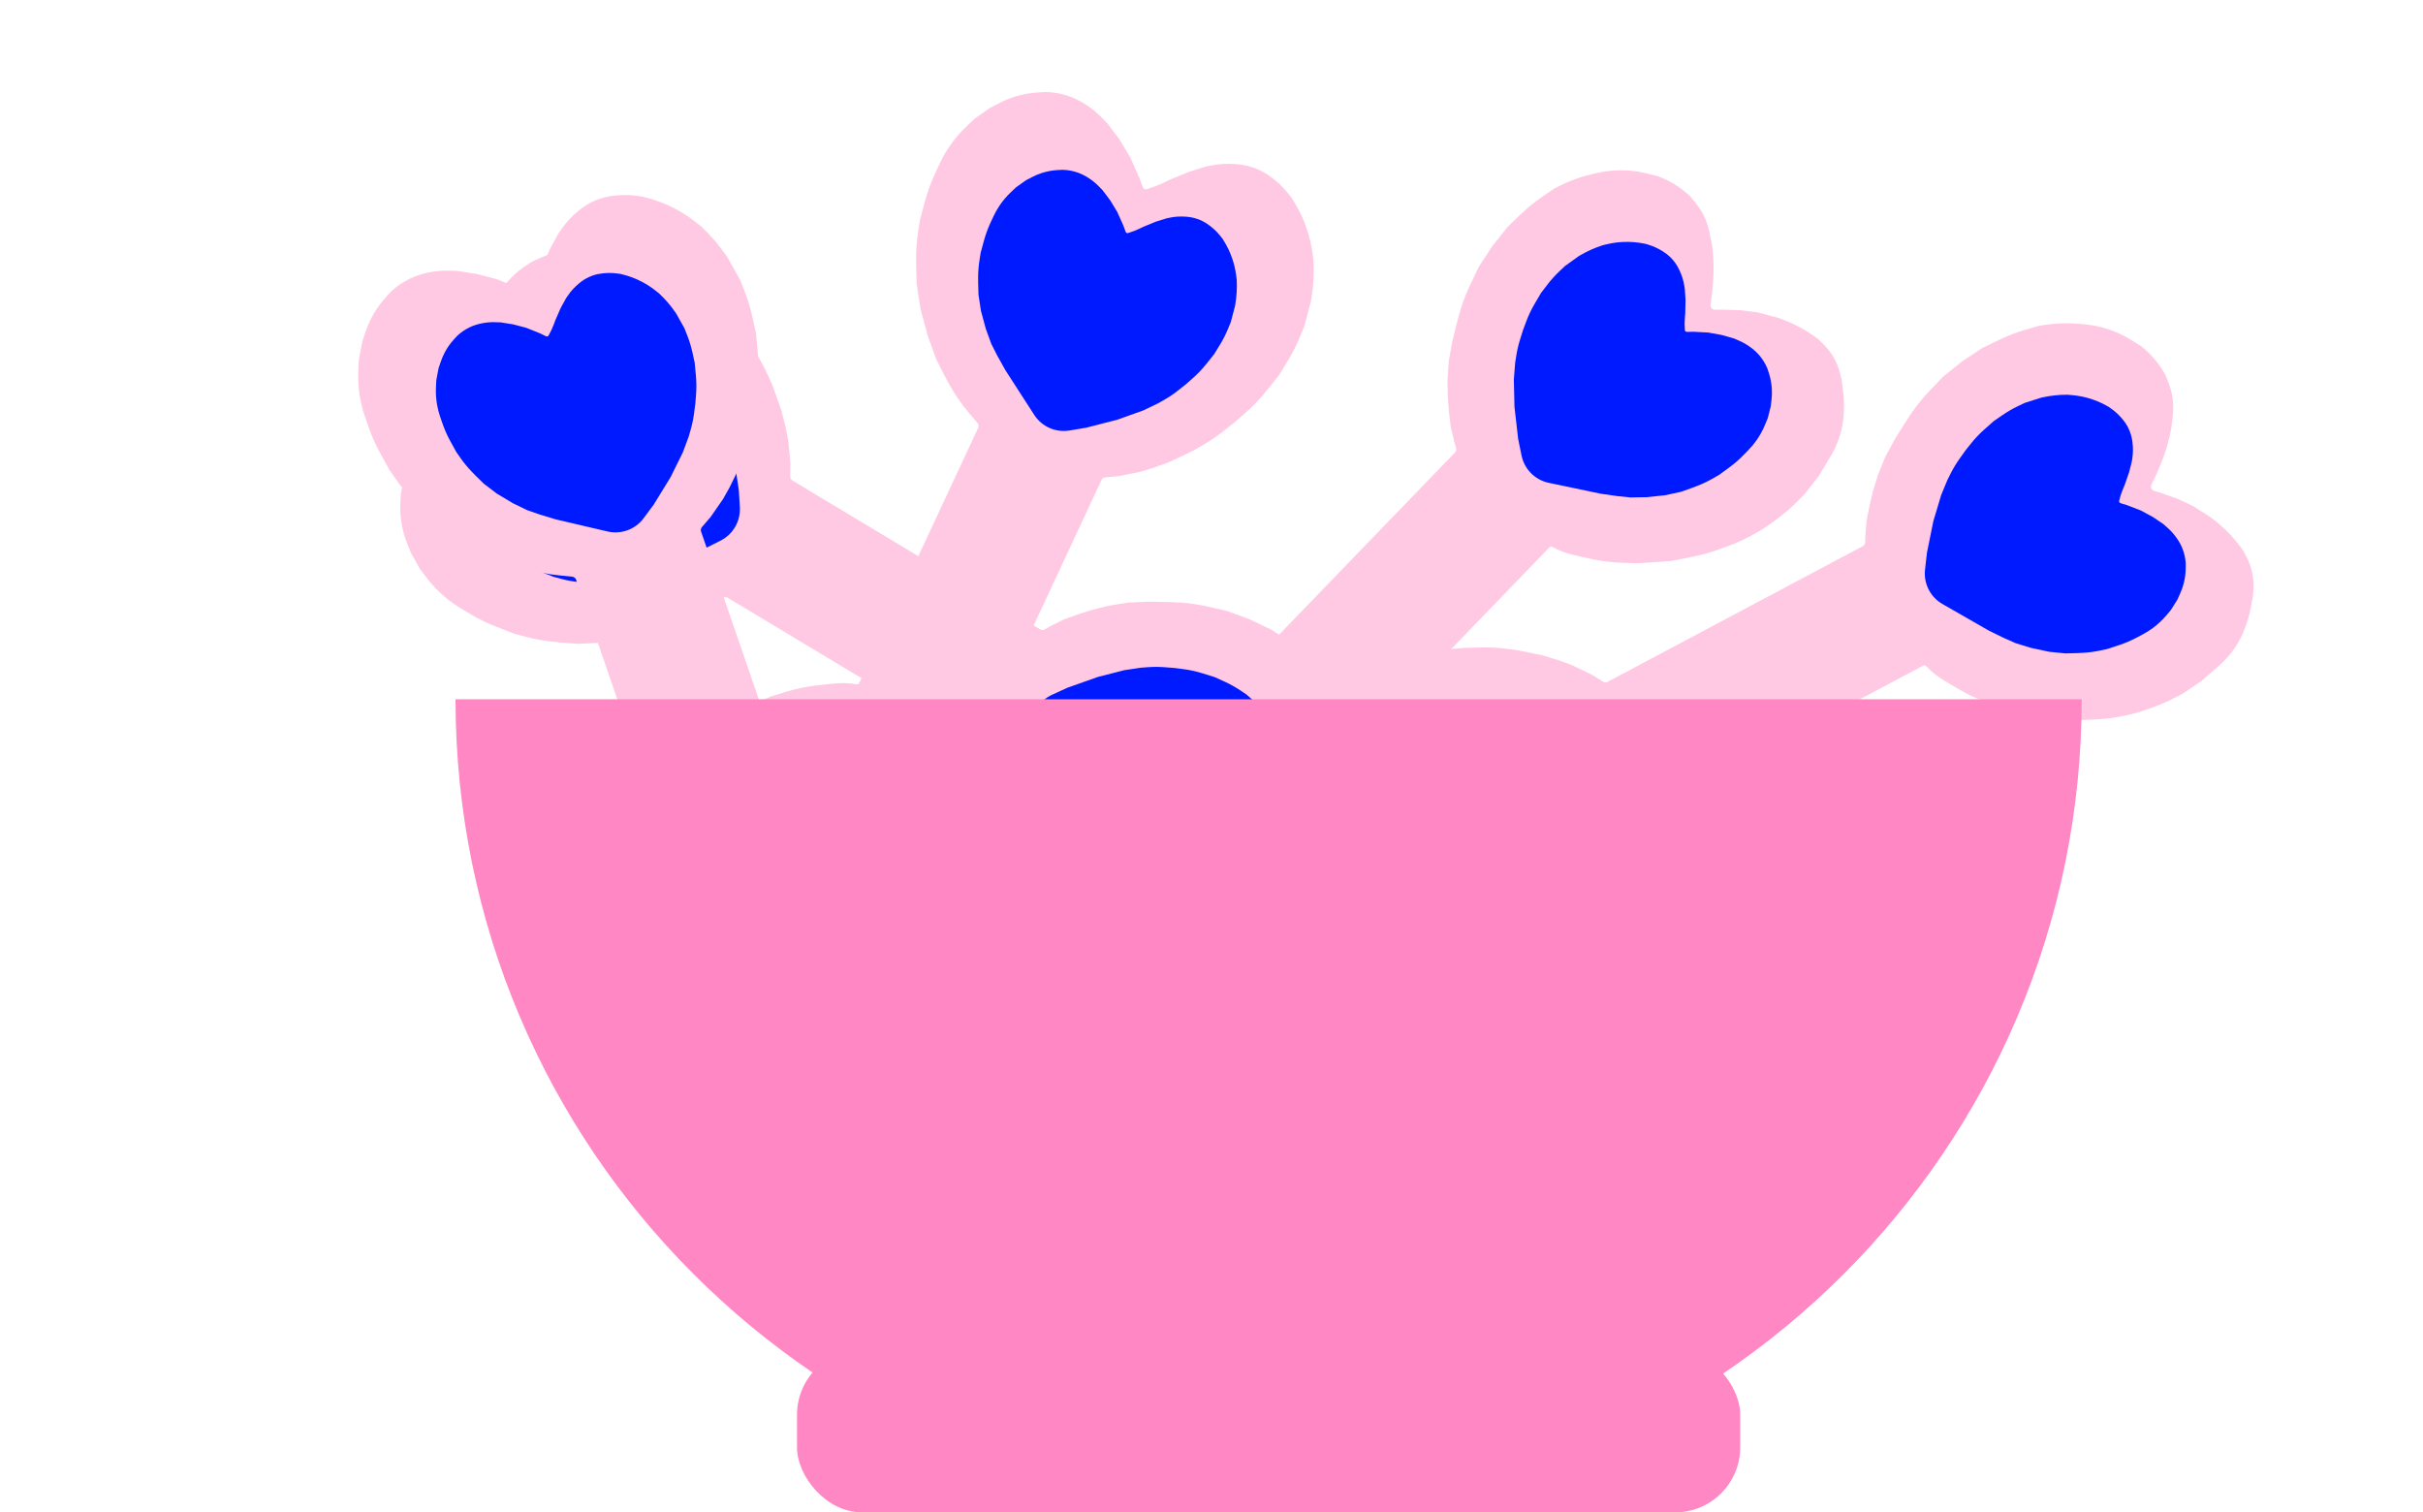 <svg width="149" height="93" viewBox="0 0 149 93" fill="none" xmlns="http://www.w3.org/2000/svg">
<path d="M85.89 54.542C85.981 54.576 86.03 54.676 86.001 54.77L85.818 55.371L85.503 56.744L85.376 58.016L85.375 59.222L85.445 59.76C85.502 60.201 85.615 60.634 85.779 61.047L85.813 61.134C85.941 61.456 86.106 61.763 86.303 62.048C86.564 62.425 86.886 62.765 87.248 63.048L87.622 63.3C88.038 63.579 88.488 63.805 88.961 63.97C89.275 64.08 89.598 64.163 89.926 64.219L90.581 64.329L91.724 64.364L92.374 64.293C92.952 64.231 93.52 64.101 94.068 63.907C94.42 63.783 94.762 63.633 95.091 63.458L95.672 63.149C96.207 62.864 96.716 62.535 97.195 62.163L98.126 61.442L98.621 60.965C99.034 60.567 99.414 60.136 99.757 59.677L100.04 59.3L100.684 58.395L101.412 57.043L102.069 55.408L102.509 53.969L102.732 52.725L102.806 52.186C102.9 51.507 102.927 50.82 102.889 50.136L102.843 49.318C102.836 49.207 102.895 49.103 102.993 49.051L118.276 40.925C118.33 40.896 118.397 40.907 118.439 40.952C118.76 41.292 119.126 41.587 119.526 41.829L119.986 42.105L120.428 42.366C120.991 42.699 121.584 42.979 122.198 43.203L123.068 43.52L125.113 44.04L126.516 44.204C127.065 44.269 127.618 44.291 128.171 44.269L128.802 44.244C129.349 44.223 129.894 44.16 130.431 44.054L130.522 44.037C131.038 43.935 131.547 43.796 132.043 43.62L132.384 43.499C132.875 43.324 133.354 43.113 133.815 42.868L134.25 42.636L135.374 41.878L136.473 40.918C136.836 40.601 137.157 40.239 137.427 39.84C137.665 39.488 137.862 39.111 138.015 38.714L138.066 38.58C138.216 38.192 138.33 37.791 138.407 37.382L138.544 36.657L138.569 36.329C138.6 35.935 138.57 35.539 138.481 35.155C138.405 34.828 138.287 34.512 138.129 34.215L137.934 33.848C137.475 33.186 136.923 32.593 136.296 32.088L135.979 31.834L134.882 31.131L133.919 30.679L132.83 30.294L132.476 30.186C132.309 30.134 132.227 29.947 132.304 29.79L132.581 29.221L132.814 28.681C133.137 27.931 133.374 27.146 133.518 26.342L133.524 26.309L133.612 25.557C133.64 25.316 133.648 25.073 133.634 24.831C133.61 24.4 133.519 23.975 133.365 23.572L133.19 23.112C132.838 22.45 132.36 21.863 131.782 21.386L131.652 21.278L131.058 20.907C130.575 20.606 130.054 20.369 129.51 20.203C129.098 20.077 128.675 19.992 128.246 19.95L127.996 19.925C127.238 19.849 126.473 19.869 125.72 19.985L125.368 20.038L124.567 20.272C123.989 20.44 123.426 20.657 122.884 20.921L121.911 21.395L120.662 22.219L119.48 23.169L118.552 24.145L118.45 24.257C118.045 24.701 117.679 25.179 117.354 25.685L117.139 26.021L116.528 26.989L115.922 28.115L115.474 29.237L115.181 30.196L114.979 31.027L114.782 32.015L114.71 32.938L114.697 33.345C114.694 33.447 114.637 33.539 114.547 33.587L98.862 41.926C98.773 41.974 98.665 41.97 98.579 41.917L97.88 41.484L96.691 40.911L95.89 40.614L94.835 40.291L93.303 39.98L92.638 39.896C92.106 39.829 91.57 39.802 91.034 39.815L90.094 39.839L89.242 39.906C88.629 39.954 88.021 40.055 87.425 40.209L86.27 40.506L85.338 40.872C84.808 41.079 84.296 41.329 83.806 41.619L83.197 41.979L81.952 42.963L81.839 43.07C81.275 43.605 80.772 44.201 80.338 44.846L80.318 44.876L80.112 45.243C79.865 45.684 79.659 46.147 79.498 46.627C79.286 47.254 79.152 47.904 79.097 48.564L79.082 48.748L79.09 49.078C79.1 49.491 79.159 49.901 79.264 50.3L79.304 50.453C79.382 50.748 79.494 51.033 79.637 51.303C79.759 51.533 79.906 51.753 80.072 51.955C80.209 52.123 80.361 52.281 80.523 52.424L80.607 52.498C80.993 52.839 81.424 53.122 81.89 53.34L82.152 53.463L83.144 53.819L84.359 54.138L84.778 54.222C85.157 54.297 85.529 54.404 85.89 54.542Z" fill="#FFC9E4"/>
<path d="M88.372 53.612L88.492 53.221C88.511 53.16 88.479 53.095 88.419 53.072C88.184 52.983 87.942 52.913 87.696 52.864L87.423 52.81L86.633 52.602L85.987 52.371L85.816 52.291C85.513 52.149 85.232 51.964 84.982 51.743L84.927 51.694C84.821 51.601 84.722 51.498 84.633 51.389C84.526 51.258 84.43 51.115 84.35 50.965C84.257 50.789 84.184 50.604 84.134 50.412L84.108 50.312C84.039 50.052 84.001 49.785 83.994 49.517L83.989 49.302L83.999 49.182C84.034 48.753 84.122 48.33 84.26 47.922C84.365 47.61 84.499 47.309 84.66 47.021L84.793 46.783L84.806 46.763C85.089 46.343 85.417 45.956 85.784 45.607L85.857 45.537L86.667 44.898L87.063 44.663C87.382 44.475 87.715 44.312 88.06 44.177L88.667 43.939L89.418 43.745C89.806 43.646 90.201 43.58 90.6 43.548L91.155 43.505L91.767 43.489C92.115 43.48 92.464 43.498 92.81 43.542L93.244 43.597L94.24 43.799L95.843 44.299L97.674 45.059L98.6 45.541C99.364 45.939 99.819 46.754 99.756 47.614L99.519 50.875L99.379 51.891L99.234 52.7L98.948 53.636L98.52 54.7L98.046 55.58L97.627 56.168L97.444 56.414C97.22 56.713 96.973 56.993 96.704 57.252L96.382 57.563L95.776 58.032C95.465 58.274 95.133 58.488 94.785 58.673L94.407 58.874C94.193 58.988 93.97 59.086 93.741 59.167C93.385 59.293 93.015 59.377 92.639 59.418L92.216 59.464L91.472 59.441L91.046 59.37C90.832 59.334 90.622 59.279 90.418 59.208C90.11 59.1 89.817 58.953 89.546 58.771L89.303 58.608C89.068 58.423 88.858 58.203 88.688 57.957C88.56 57.771 88.453 57.572 88.369 57.362L88.347 57.306C88.24 57.037 88.167 56.755 88.13 56.468L88.084 56.118L88.085 55.334L88.168 54.505L88.372 53.612Z" fill="#001AFF"/>
<path d="M130.788 31.059L130.397 30.939C130.336 30.921 130.3 30.858 130.314 30.796C130.372 30.551 130.449 30.312 130.546 30.08L130.654 29.823L130.924 29.052L131.093 28.387L131.122 28.201C131.173 27.87 131.178 27.534 131.134 27.202L131.125 27.13C131.107 26.991 131.077 26.851 131.036 26.716C130.987 26.553 130.922 26.394 130.842 26.244C130.749 26.069 130.636 25.905 130.505 25.755L130.437 25.678C130.26 25.476 130.06 25.295 129.841 25.139L129.666 25.015L129.561 24.956C129.186 24.745 128.786 24.581 128.37 24.467C128.053 24.38 127.728 24.323 127.4 24.295L127.128 24.273L127.104 24.273C126.598 24.272 126.093 24.327 125.599 24.436L125.501 24.458L124.517 24.772L124.101 24.969C123.767 25.128 123.445 25.314 123.141 25.524L122.604 25.894L122.023 26.409C121.724 26.674 121.448 26.965 121.199 27.279L120.852 27.714L120.498 28.212C120.296 28.497 120.115 28.796 119.958 29.107L119.761 29.497L119.372 30.436L118.89 32.044L118.496 33.987L118.378 35.024C118.28 35.881 118.702 36.713 119.449 37.142L122.286 38.769L123.206 39.221L123.958 39.553L124.894 39.84L126.016 40.08L127.01 40.179L127.732 40.161L128.039 40.146C128.411 40.128 128.782 40.08 129.147 40.002L129.585 39.908L130.312 39.669C130.687 39.545 131.05 39.39 131.398 39.205L131.776 39.004C131.99 38.89 132.196 38.761 132.391 38.616C132.695 38.391 132.972 38.132 133.216 37.843L133.49 37.518L133.888 36.888L134.066 36.495C134.156 36.298 134.228 36.093 134.283 35.884C134.366 35.568 134.408 35.243 134.409 34.917L134.409 34.624C134.388 34.326 134.322 34.029 134.214 33.75C134.132 33.54 134.026 33.34 133.899 33.153L133.865 33.104C133.701 32.864 133.509 32.647 133.292 32.455L133.027 32.221L132.376 31.783L131.643 31.389L130.788 31.059Z" fill="#001AFF"/>
<path d="M68.695 56.608C68.793 56.613 68.87 56.693 68.871 56.791L68.882 57.419L69.007 58.822L69.28 60.072L69.651 61.219L69.884 61.709C70.075 62.111 70.316 62.487 70.6 62.83L70.659 62.901C70.88 63.169 71.132 63.41 71.408 63.62C71.773 63.898 72.184 64.121 72.615 64.279L73.049 64.402C73.531 64.54 74.028 64.615 74.53 64.627C74.862 64.634 75.195 64.613 75.524 64.564L76.181 64.467L77.279 64.147L77.876 63.879C78.405 63.641 78.906 63.342 79.367 62.989C79.663 62.762 79.942 62.513 80.201 62.244L80.658 61.772C81.079 61.336 81.462 60.865 81.802 60.364L82.464 59.39L82.788 58.783C83.058 58.277 83.286 57.75 83.471 57.207L83.623 56.761L83.956 55.701L84.23 54.191L84.35 52.433L84.324 50.928L84.151 49.677L84.055 49.141C83.934 48.466 83.749 47.804 83.5 47.165L83.204 46.401C83.163 46.298 83.187 46.181 83.264 46.102L95.288 33.65C95.331 33.606 95.398 33.596 95.452 33.625C95.862 33.85 96.301 34.018 96.757 34.123L97.279 34.244L97.78 34.356C98.418 34.498 99.069 34.582 99.722 34.605L100.648 34.637L102.753 34.5L104.138 34.223C104.68 34.115 105.213 33.964 105.732 33.773L106.324 33.555C106.838 33.365 107.337 33.136 107.816 32.87L107.896 32.826C108.356 32.57 108.797 32.28 109.214 31.959L109.501 31.738C109.914 31.42 110.304 31.072 110.667 30.696L111.009 30.342L111.844 29.273L112.593 28.02C112.84 27.607 113.032 27.163 113.166 26.7C113.284 26.292 113.355 25.872 113.378 25.448L113.385 25.305C113.408 24.889 113.392 24.472 113.339 24.059L113.245 23.328L113.168 23.008C113.076 22.624 112.925 22.257 112.721 21.919C112.548 21.631 112.338 21.367 112.096 21.134L111.797 20.845C111.156 20.357 110.448 19.964 109.695 19.678L109.315 19.533L108.055 19.204L106.999 19.072L105.845 19.042L105.474 19.049C105.3 19.052 105.164 18.898 105.188 18.725L105.276 18.099L105.331 17.514C105.407 16.7 105.389 15.88 105.277 15.071L105.273 15.038L105.124 14.295C105.077 14.057 105.009 13.824 104.921 13.598C104.765 13.196 104.547 12.82 104.276 12.484L103.967 12.1C103.428 11.58 102.792 11.17 102.095 10.893L101.938 10.831L101.258 10.663C100.706 10.525 100.138 10.461 99.569 10.471C99.138 10.479 98.709 10.529 98.288 10.62L98.043 10.674C97.299 10.837 96.578 11.092 95.897 11.434L95.579 11.595L94.889 12.064C94.391 12.403 93.923 12.783 93.489 13.201L92.71 13.953L91.777 15.123L90.946 16.392L90.365 17.606L90.303 17.744C90.055 18.292 89.854 18.86 89.702 19.441L89.601 19.827L89.32 20.936L89.091 22.195L89.011 23.4L89.029 24.403L89.094 25.255L89.212 26.257L89.428 27.156L89.542 27.547C89.571 27.645 89.545 27.75 89.474 27.824L77.134 40.602C77.064 40.675 76.96 40.705 76.862 40.681L76.063 40.485L74.755 40.307L73.902 40.272L72.798 40.291L71.246 40.469L70.587 40.594C70.06 40.695 69.542 40.835 69.036 41.013L68.15 41.326L67.36 41.653C66.792 41.888 66.245 42.173 65.726 42.502L64.72 43.142L63.945 43.778C63.506 44.139 63.096 44.535 62.72 44.962L62.252 45.493L61.372 46.813L61.298 46.95C60.927 47.633 60.632 48.355 60.419 49.103L60.409 49.138L60.327 49.55C60.228 50.046 60.175 50.55 60.17 51.056C60.162 51.718 60.235 52.378 60.387 53.022L60.429 53.202L60.539 53.513C60.677 53.903 60.859 54.275 61.083 54.622L61.168 54.755C61.333 55.012 61.528 55.248 61.747 55.461C61.935 55.642 62.142 55.806 62.362 55.946C62.544 56.063 62.738 56.167 62.937 56.253L63.039 56.297C63.511 56.502 64.009 56.638 64.519 56.702L64.806 56.738L65.861 56.77L67.114 56.698L67.539 56.648C67.922 56.602 68.309 56.589 68.695 56.608Z" fill="#FFC9E4"/>
<path d="M70.767 54.958L70.76 54.549C70.759 54.485 70.709 54.434 70.645 54.43C70.394 54.418 70.142 54.427 69.893 54.456L69.616 54.489L68.801 54.535L68.115 54.515L67.928 54.491C67.596 54.45 67.272 54.361 66.965 54.228L66.898 54.199C66.769 54.143 66.642 54.076 66.524 54C66.381 53.908 66.246 53.801 66.124 53.683C65.981 53.545 65.855 53.391 65.747 53.224L65.691 53.138C65.546 52.912 65.427 52.67 65.338 52.416L65.266 52.214L65.239 52.097C65.14 51.678 65.093 51.248 65.097 50.817C65.101 50.488 65.135 50.16 65.2 49.837L65.253 49.569L65.259 49.547C65.398 49.06 65.59 48.59 65.831 48.145L65.88 48.056L66.452 47.197L66.757 46.852C67.002 46.574 67.268 46.316 67.554 46.081L68.058 45.667L68.713 45.251C69.051 45.037 69.407 44.852 69.776 44.698L70.29 44.486L70.867 44.282C71.196 44.166 71.533 44.075 71.876 44.01L72.305 43.928L73.315 43.812L74.994 43.792L76.97 43.949L78 44.122C78.85 44.264 79.534 44.898 79.74 45.736L80.522 48.911L80.703 49.92L80.815 50.734L80.832 51.713L80.754 52.858L80.576 53.84L80.359 54.53L80.26 54.82C80.14 55.173 79.991 55.516 79.816 55.846L79.605 56.241L79.175 56.874C78.953 57.2 78.704 57.507 78.43 57.79L78.133 58.098C77.964 58.273 77.782 58.435 77.59 58.582C77.29 58.812 76.964 59.007 76.619 59.162L76.231 59.336L75.516 59.544L75.089 59.608C74.875 59.639 74.659 59.653 74.442 59.648C74.116 59.641 73.792 59.592 73.478 59.502L73.196 59.422C72.915 59.319 72.648 59.174 72.41 58.993C72.231 58.856 72.067 58.699 71.923 58.526L71.885 58.479C71.7 58.256 71.543 58.011 71.419 57.75L71.267 57.431L71.026 56.684L70.848 55.871L70.767 54.958Z" fill="#001AFF"/>
<path d="M104.142 20.4L103.733 20.408C103.669 20.409 103.616 20.36 103.61 20.297C103.589 20.046 103.589 19.795 103.61 19.544L103.632 19.267L103.651 18.45L103.606 17.765L103.576 17.579C103.523 17.249 103.423 16.928 103.28 16.626L103.248 16.56C103.188 16.433 103.116 16.309 103.036 16.193C102.939 16.054 102.828 15.922 102.706 15.805C102.563 15.667 102.405 15.546 102.234 15.444L102.146 15.391C101.915 15.254 101.669 15.144 101.412 15.063L101.207 14.999L101.089 14.976C100.667 14.891 100.236 14.859 99.806 14.879C99.477 14.894 99.15 14.939 98.83 15.015L98.564 15.078L98.541 15.085C98.06 15.241 97.597 15.449 97.161 15.705L97.074 15.757L96.235 16.359L95.901 16.675C95.632 16.93 95.383 17.205 95.158 17.499L94.762 18.017L94.369 18.686C94.166 19.031 93.994 19.393 93.854 19.768L93.659 20.29L93.476 20.873C93.371 21.206 93.292 21.546 93.239 21.891L93.172 22.322L93.092 23.336L93.131 25.015L93.356 26.984L93.564 28.007C93.737 28.852 94.394 29.513 95.238 29.69L98.439 30.361L99.453 30.506L100.271 30.59L101.25 30.573L102.391 30.455L103.367 30.242L104.048 30.002L104.335 29.893C104.684 29.76 105.022 29.6 105.345 29.413L105.732 29.189L106.35 28.736C106.668 28.503 106.966 28.243 107.24 27.959L107.537 27.652C107.706 27.477 107.861 27.29 108.002 27.092C108.221 26.785 108.404 26.452 108.547 26.102L108.708 25.708L108.891 24.987L108.94 24.558C108.964 24.342 108.97 24.125 108.957 23.909C108.939 23.584 108.878 23.262 108.778 22.951L108.688 22.672C108.575 22.395 108.421 22.133 108.232 21.902C108.089 21.727 107.926 21.569 107.748 21.431L107.7 21.394C107.471 21.218 107.22 21.07 106.954 20.954L106.631 20.814L105.876 20.599L105.057 20.45L104.142 20.4Z" fill="#001AFF"/>
<path d="M31.236 24.925C31.253 25.022 31.193 25.115 31.098 25.139L30.488 25.291L29.149 25.728L27.993 26.275L26.958 26.895L26.533 27.232C26.185 27.508 25.872 27.827 25.602 28.181L25.546 28.255C25.335 28.531 25.157 28.83 25.014 29.146C24.826 29.564 24.7 30.015 24.644 30.47L24.621 30.921C24.595 31.422 24.634 31.923 24.736 32.414C24.803 32.74 24.898 33.06 25.02 33.37L25.262 33.987L25.821 34.985L26.217 35.506C26.568 35.969 26.972 36.389 27.42 36.759C27.707 36.997 28.013 37.212 28.332 37.405L28.896 37.743C29.415 38.055 29.96 38.322 30.525 38.542L31.623 38.968L32.287 39.147C32.841 39.295 33.406 39.399 33.976 39.457L34.445 39.505L35.553 39.591L37.086 39.519L38.826 39.24L40.286 38.876L41.467 38.426L41.968 38.212C42.598 37.943 43.2 37.613 43.767 37.227L44.445 36.766C44.536 36.704 44.656 36.701 44.751 36.758L59.588 45.673C59.64 45.704 59.665 45.767 59.649 45.827C59.522 46.277 59.457 46.742 59.457 47.21L59.457 47.746L59.461 48.259C59.465 48.913 59.531 49.566 59.655 50.208L59.832 51.117L60.439 53.137L61.02 54.425C61.248 54.928 61.514 55.414 61.817 55.877L62.163 56.404C62.464 56.863 62.799 57.297 63.166 57.703L63.227 57.772C63.58 58.163 63.961 58.527 64.368 58.861L64.647 59.091C65.051 59.422 65.478 59.724 65.925 59.993L66.348 60.246L67.576 60.819L68.966 61.267C69.424 61.415 69.9 61.503 70.381 61.529C70.805 61.552 71.231 61.527 71.649 61.453L71.79 61.429C72.2 61.357 72.603 61.248 72.993 61.104L73.684 60.847L73.979 60.7C74.332 60.524 74.656 60.294 74.94 60.02C75.181 59.786 75.391 59.522 75.564 59.234L75.778 58.877C76.11 58.143 76.334 57.365 76.443 56.567L76.498 56.165L76.535 54.863L76.427 53.804L76.196 52.672L76.106 52.313C76.064 52.144 76.183 51.977 76.357 51.962L76.987 51.906L77.57 51.828C78.379 51.719 79.174 51.517 79.938 51.227L79.969 51.215L80.659 50.903C80.88 50.803 81.092 50.684 81.293 50.548C81.65 50.305 81.967 50.009 82.234 49.669L82.538 49.282C82.924 48.639 83.18 47.927 83.292 47.186L83.318 47.019L83.329 46.319C83.338 45.75 83.273 45.182 83.136 44.63C83.031 44.212 82.886 43.805 82.702 43.416L82.594 43.188C82.269 42.5 81.858 41.855 81.371 41.269L81.144 40.995L80.531 40.428C80.089 40.019 79.613 39.648 79.108 39.32L78.2 38.73L76.85 38.084L75.427 37.56L74.113 37.267L73.965 37.237C73.375 37.119 72.777 37.051 72.176 37.033L71.777 37.022L70.633 36.997L69.356 37.057L68.163 37.251L67.189 37.494L66.374 37.749L65.425 38.089L64.597 38.502L64.242 38.701C64.153 38.751 64.044 38.749 63.957 38.697L48.73 29.547C48.644 29.495 48.591 29.401 48.593 29.3L48.603 28.478L48.482 27.164L48.325 26.324L48.058 25.253L47.535 23.78L47.265 23.166C47.049 22.676 46.796 22.202 46.508 21.75L46.004 20.957L45.508 20.261C45.15 19.76 44.75 19.291 44.312 18.859L43.463 18.023L42.669 17.412C42.218 17.064 41.74 16.754 41.239 16.484L40.617 16.147L39.133 15.586L38.983 15.545C38.233 15.338 37.464 15.213 36.687 15.173L36.651 15.171L36.23 15.184C35.725 15.199 35.222 15.261 34.728 15.37C34.081 15.511 33.455 15.731 32.861 16.024L32.696 16.106L32.417 16.283C32.068 16.504 31.747 16.765 31.459 17.061L31.349 17.175C31.136 17.393 30.948 17.636 30.791 17.898C30.657 18.121 30.544 18.36 30.456 18.606C30.383 18.81 30.326 19.022 30.287 19.235L30.266 19.345C30.173 19.85 30.153 20.367 30.205 20.878L30.235 21.166L30.441 22.2L30.793 23.405L30.937 23.808C31.068 24.171 31.167 24.545 31.236 24.925Z" fill="#FFC9E4"/>
<path d="M33.31 26.573L33.707 26.474C33.769 26.458 33.808 26.398 33.797 26.335C33.752 26.088 33.688 25.844 33.603 25.608L33.509 25.346L33.28 24.561L33.146 23.888L33.126 23.701C33.092 23.369 33.105 23.032 33.166 22.703L33.179 22.632C33.205 22.493 33.242 22.355 33.29 22.223C33.347 22.063 33.42 21.907 33.508 21.762C33.61 21.591 33.732 21.434 33.87 21.291L33.942 21.218C34.13 21.025 34.339 20.855 34.566 20.711L34.747 20.596L34.855 20.543C35.241 20.352 35.649 20.209 36.069 20.117C36.391 20.046 36.718 20.006 37.047 19.996L37.321 19.988L37.344 19.989C37.85 20.015 38.351 20.096 38.838 20.231L38.936 20.258L39.902 20.623L40.307 20.842C40.632 21.018 40.943 21.22 41.237 21.445L41.754 21.843L42.306 22.388C42.591 22.669 42.852 22.974 43.084 23.299L43.407 23.752L43.735 24.269C43.922 24.563 44.087 24.871 44.228 25.19L44.404 25.59L44.744 26.548L45.141 28.18L45.433 30.14L45.496 31.182C45.548 32.043 45.084 32.852 44.315 33.241L41.397 34.717L40.455 35.121L39.686 35.413L38.736 35.65L37.604 35.831L36.606 35.878L35.886 35.822L35.58 35.791C35.209 35.754 34.842 35.686 34.481 35.589L34.049 35.473L33.335 35.196C32.967 35.053 32.612 34.879 32.274 34.676L31.908 34.456C31.7 34.331 31.501 34.19 31.314 34.036C31.022 33.795 30.759 33.521 30.531 33.22L30.274 32.881L29.91 32.232L29.752 31.83C29.673 31.628 29.611 31.42 29.567 31.208C29.501 30.889 29.476 30.562 29.492 30.236L29.507 29.943C29.544 29.647 29.626 29.354 29.748 29.081C29.841 28.876 29.957 28.681 30.094 28.502L30.131 28.454C30.306 28.223 30.51 28.016 30.737 27.836L31.013 27.616L31.687 27.213L32.439 26.857L33.31 26.573Z" fill="#001AFF"/>
<path d="M74.489 51.316L74.39 50.919C74.375 50.857 74.41 50.794 74.471 50.775C74.71 50.698 74.955 50.641 75.204 50.605L75.48 50.564L76.279 50.399L76.937 50.201L77.111 50.13C77.421 50.004 77.711 49.835 77.973 49.627L78.03 49.581C78.141 49.494 78.245 49.396 78.34 49.292C78.454 49.166 78.557 49.028 78.644 48.883C78.747 48.713 78.829 48.531 78.89 48.342L78.921 48.244C79.003 47.988 79.055 47.723 79.076 47.456L79.092 47.241L79.089 47.121C79.076 46.691 79.01 46.263 78.894 45.849C78.806 45.532 78.688 45.224 78.542 44.929L78.421 44.683L78.409 44.663C78.149 44.229 77.842 43.825 77.494 43.457L77.424 43.384L76.648 42.703L76.265 42.448C75.957 42.243 75.632 42.063 75.295 41.91L74.701 41.64L73.961 41.408C73.579 41.288 73.188 41.202 72.791 41.149L72.239 41.077L71.629 41.029C71.282 41.002 70.932 41.002 70.585 41.027L70.149 41.059L69.143 41.209L67.517 41.625L65.648 42.287L64.698 42.721C63.914 43.078 63.418 43.868 63.435 44.73L63.502 47.999L63.588 49.021L63.69 49.836L63.927 50.787L64.299 51.872L64.726 52.775L65.113 53.385L65.284 53.639C65.492 53.95 65.724 54.242 65.979 54.515L66.284 54.842L66.864 55.343C67.163 55.6 67.483 55.832 67.821 56.035L68.188 56.255C68.396 56.38 68.613 56.489 68.837 56.582C69.187 56.727 69.552 56.83 69.925 56.891L70.345 56.959L71.089 56.975L71.518 56.926C71.733 56.901 71.946 56.858 72.154 56.797C72.467 56.706 72.767 56.574 73.047 56.407L73.299 56.256C73.543 56.084 73.764 55.875 73.947 55.638C74.085 55.46 74.202 55.266 74.296 55.061L74.321 55.006C74.442 54.743 74.53 54.466 74.582 54.181L74.646 53.834L74.686 53.05L74.647 52.219L74.489 51.316Z" fill="#001AFF"/>
<path d="M70.504 11.636C70.41 11.663 70.311 11.613 70.277 11.521L70.062 10.93L69.487 9.644L68.823 8.551L68.098 7.587L67.718 7.2C67.407 6.882 67.057 6.604 66.677 6.373L66.597 6.325C66.301 6.144 65.985 5.998 65.656 5.889C65.22 5.745 64.759 5.668 64.3 5.659L63.85 5.684C63.349 5.71 62.854 5.801 62.376 5.954C62.059 6.055 61.751 6.183 61.456 6.336L60.867 6.642L59.933 7.302L59.456 7.75C59.033 8.148 58.657 8.593 58.336 9.077C58.13 9.388 57.947 9.714 57.789 10.053L57.511 10.648C57.255 11.197 57.047 11.768 56.888 12.352L56.579 13.488L56.47 14.168C56.38 14.734 56.336 15.307 56.338 15.88L56.339 16.352L56.37 17.462L56.602 18.979L57.061 20.68L57.575 22.095L58.146 23.222L58.411 23.697C58.745 24.296 59.136 24.861 59.579 25.384L60.108 26.01C60.18 26.094 60.196 26.213 60.149 26.313L52.834 42.001C52.807 42.057 52.748 42.088 52.687 42.078C52.226 41.998 51.756 41.983 51.291 42.032L50.758 42.087L50.248 42.145C49.598 42.218 48.956 42.351 48.33 42.542L47.445 42.813L45.499 43.627L44.279 44.34C43.802 44.62 43.347 44.935 42.919 45.285L42.43 45.684C42.005 46.031 41.609 46.409 41.243 46.817L41.181 46.885C40.829 47.277 40.507 47.694 40.217 48.134L40.018 48.435C39.73 48.871 39.475 49.327 39.255 49.8L39.046 50.247L38.605 51.529L38.305 52.958C38.206 53.429 38.168 53.911 38.192 54.393C38.214 54.817 38.283 55.237 38.4 55.645L38.439 55.783C38.553 56.184 38.704 56.573 38.888 56.946L39.215 57.606L39.393 57.884C39.605 58.217 39.867 58.515 40.17 58.769C40.427 58.984 40.712 59.165 41.016 59.307L41.393 59.483C42.158 59.736 42.955 59.877 43.76 59.903L44.167 59.915L45.465 59.816L46.507 59.597L47.608 59.25L47.956 59.123C48.12 59.064 48.298 59.164 48.332 59.336L48.453 59.957L48.592 60.528C48.785 61.322 49.068 62.091 49.437 62.82L49.452 62.85L49.835 63.504C49.957 63.713 50.097 63.911 50.254 64.096C50.532 64.426 50.861 64.711 51.226 64.94L51.643 65.202C52.323 65.519 53.057 65.7 53.806 65.734L53.975 65.742L54.673 65.68C55.24 65.629 55.797 65.505 56.332 65.311C56.737 65.163 57.126 64.977 57.494 64.753L57.709 64.622C58.36 64.226 58.959 63.75 59.49 63.205L59.739 62.95L60.239 62.281C60.599 61.799 60.918 61.287 61.192 60.75L61.684 59.786L62.185 58.376L62.558 56.905L62.712 55.568L62.726 55.417C62.782 54.819 62.787 54.217 62.741 53.617L62.711 53.219L62.616 52.079L62.423 50.815L62.105 49.649L61.762 48.706L61.423 47.922L60.986 47.013L60.489 46.233L60.254 45.901C60.195 45.818 60.185 45.709 60.228 45.617L67.736 29.517C67.778 29.426 67.866 29.364 67.967 29.355L68.786 29.279L70.08 29.022L70.899 28.777L71.936 28.399L73.346 27.726L73.928 27.393C74.394 27.127 74.838 26.826 75.258 26.492L75.994 25.908L76.635 25.341C77.095 24.934 77.52 24.487 77.903 24.006L78.647 23.074L79.171 22.221C79.469 21.736 79.728 21.228 79.945 20.702L80.214 20.048L80.617 18.513L80.642 18.36C80.77 17.593 80.814 16.814 80.772 16.037L80.77 16.001L80.714 15.585C80.646 15.084 80.531 14.59 80.372 14.11C80.163 13.482 79.879 12.881 79.526 12.322L79.428 12.166L79.222 11.907C78.966 11.583 78.672 11.291 78.348 11.035L78.224 10.938C77.984 10.748 77.723 10.588 77.446 10.459C77.21 10.349 76.96 10.261 76.707 10.2C76.497 10.149 76.28 10.114 76.064 10.097L75.952 10.088C75.44 10.048 74.924 10.082 74.421 10.188L74.138 10.247L73.131 10.56L71.969 11.036L71.584 11.222C71.236 11.389 70.874 11.528 70.504 11.636Z" fill="#FFC9E4"/>
<path d="M69.08 13.871L69.22 14.256C69.242 14.316 69.306 14.348 69.368 14.331C69.609 14.26 69.844 14.17 70.071 14.061L70.322 13.941L71.077 13.631L71.733 13.427L71.917 13.388C72.244 13.319 72.58 13.298 72.913 13.323L72.986 13.329C73.126 13.34 73.267 13.363 73.404 13.396C73.569 13.436 73.732 13.493 73.886 13.565C74.066 13.649 74.235 13.753 74.391 13.876L74.472 13.94C74.683 14.106 74.874 14.296 75.041 14.507L75.175 14.675L75.239 14.777C75.469 15.141 75.654 15.532 75.789 15.941C75.893 16.253 75.968 16.574 76.012 16.9L76.049 17.172L76.05 17.195C76.077 17.7 76.049 18.207 75.965 18.706L75.949 18.806L75.687 19.805L75.511 20.23C75.37 20.573 75.202 20.903 75.008 21.218L74.666 21.774L74.183 22.381C73.933 22.694 73.657 22.984 73.357 23.249L72.941 23.618L72.461 23.998C72.188 24.215 71.899 24.411 71.596 24.584L71.217 24.801L70.3 25.239L68.719 25.805L66.799 26.3L65.77 26.472C64.919 26.614 64.066 26.237 63.599 25.513L61.826 22.765L61.326 21.87L60.955 21.137L60.62 20.216L60.321 19.109L60.17 18.122L60.151 17.399L60.149 17.092C60.148 16.719 60.177 16.347 60.236 15.978L60.306 15.536L60.507 14.797C60.611 14.416 60.746 14.045 60.913 13.688L61.094 13.3C61.197 13.08 61.315 12.868 61.45 12.666C61.658 12.351 61.903 12.061 62.179 11.802L62.489 11.511L63.097 11.081L63.48 10.882C63.672 10.782 63.873 10.699 64.079 10.633C64.39 10.534 64.712 10.475 65.038 10.457L65.331 10.442C65.629 10.447 65.93 10.498 66.213 10.591C66.427 10.662 66.633 10.757 66.826 10.874L66.877 10.906C67.125 11.056 67.352 11.237 67.555 11.444L67.802 11.696L68.274 12.323L68.706 13.034L69.08 13.871Z" fill="#001AFF"/>
<path d="M48.778 57.41L49.162 57.27C49.222 57.248 49.288 57.276 49.314 57.334C49.416 57.564 49.498 57.802 49.56 58.046L49.629 58.316L49.877 59.094L50.142 59.727L50.231 59.893C50.389 60.188 50.588 60.459 50.822 60.698L50.873 60.75C50.971 60.85 51.08 60.944 51.193 61.027C51.33 61.128 51.478 61.216 51.632 61.288C51.812 61.371 52.001 61.434 52.195 61.475L52.296 61.496C52.559 61.55 52.828 61.574 53.096 61.567L53.311 61.561L53.43 61.545C53.857 61.487 54.275 61.377 54.675 61.219C54.981 61.097 55.275 60.948 55.553 60.772L55.785 60.626L55.804 60.612C56.208 60.308 56.578 59.961 56.907 59.576L56.973 59.499L57.569 58.656L57.783 58.248C57.954 57.92 58.099 57.579 58.216 57.228L58.422 56.609L58.576 55.849C58.655 55.456 58.7 55.058 58.711 54.658L58.725 54.101L58.709 53.49C58.699 53.141 58.663 52.794 58.602 52.451L58.524 52.021L58.27 51.036L57.687 49.462L56.833 47.673L56.302 46.774C55.865 46.031 55.027 45.62 54.172 45.727L50.928 46.135L49.921 46.328L49.12 46.515L48.2 46.85L47.16 47.333L46.306 47.852L45.74 48.301L45.505 48.497C45.218 48.736 44.951 48.998 44.706 49.28L44.413 49.618L43.976 50.247C43.751 50.571 43.554 50.913 43.388 51.271L43.207 51.658C43.104 51.879 43.018 52.106 42.949 52.339C42.842 52.701 42.777 53.075 42.756 53.453L42.732 53.877L42.794 54.619L42.888 55.041C42.935 55.252 43 55.459 43.082 55.66C43.206 55.961 43.368 56.246 43.564 56.507L43.74 56.742C43.936 56.967 44.168 57.164 44.422 57.321C44.614 57.44 44.819 57.536 45.033 57.609L45.09 57.628C45.364 57.721 45.649 57.779 45.938 57.801L46.29 57.829L47.074 57.786L47.896 57.661L48.778 57.41Z" fill="#001AFF"/>
<path d="M32.681 17.901C32.633 17.986 32.527 18.018 32.439 17.975L31.873 17.7L30.567 17.174L29.33 16.85L28.139 16.66L27.597 16.645C27.152 16.633 26.707 16.676 26.273 16.773L26.182 16.794C25.844 16.87 25.515 16.984 25.203 17.135C24.789 17.334 24.403 17.599 24.067 17.911L23.76 18.241C23.419 18.609 23.126 19.018 22.888 19.459C22.73 19.752 22.598 20.058 22.492 20.374L22.28 21.003L22.067 22.127L22.035 22.78C22.007 23.36 22.046 23.942 22.151 24.513C22.219 24.88 22.314 25.241 22.436 25.594L22.65 26.215C22.847 26.788 23.093 27.344 23.385 27.875L23.951 28.907L24.346 29.471C24.674 29.941 25.04 30.383 25.44 30.794L25.768 31.132L26.561 31.91L27.782 32.84L29.294 33.745L30.647 34.405L31.84 34.819L32.362 34.977C33.018 35.176 33.691 35.31 34.373 35.379L35.189 35.462C35.299 35.473 35.393 35.547 35.429 35.652L41.064 52.018C41.084 52.077 41.063 52.141 41.012 52.175C40.625 52.439 40.277 52.754 39.976 53.112L39.631 53.522L39.304 53.918C38.887 54.422 38.518 54.964 38.201 55.536L37.752 56.346L36.918 58.283L36.536 59.644C36.386 60.176 36.279 60.719 36.213 61.268L36.139 61.895C36.074 62.439 36.052 62.987 36.072 63.534L36.075 63.626C36.094 64.153 36.152 64.677 36.249 65.194L36.315 65.55C36.411 66.063 36.544 66.568 36.714 67.062L36.875 67.528L37.448 68.756L38.224 69.993C38.48 70.4 38.788 70.774 39.14 71.103C39.45 71.393 39.792 71.647 40.16 71.86L40.284 71.932C40.644 72.141 41.023 72.316 41.415 72.456L42.109 72.704L42.429 72.781C42.813 72.873 43.209 72.905 43.602 72.877C43.937 72.853 44.268 72.786 44.585 72.677L44.979 72.541C45.705 72.192 46.376 71.74 46.973 71.198L47.274 70.925L48.139 69.952L48.737 69.071L49.288 68.056L49.45 67.723C49.526 67.567 49.725 67.515 49.868 67.615L50.386 67.978L50.883 68.292C51.573 68.729 52.311 69.085 53.083 69.354L53.115 69.365L53.844 69.57C54.077 69.635 54.316 69.68 54.557 69.705C54.987 69.748 55.42 69.725 55.843 69.636L56.325 69.535C57.034 69.291 57.688 68.91 58.25 68.415L58.377 68.303L58.836 67.774C59.209 67.344 59.524 66.867 59.773 66.356C59.962 65.969 60.112 65.564 60.221 65.147L60.285 64.904C60.478 64.167 60.578 63.408 60.582 62.647L60.584 62.291L60.479 61.463C60.403 60.865 60.277 60.275 60.101 59.699L59.785 58.664L59.166 57.301L58.413 55.985L57.594 54.916L57.5 54.798C57.124 54.328 56.71 53.891 56.26 53.492L55.962 53.227L55.102 52.472L54.085 51.697L53.047 51.079L52.145 50.639L51.356 50.31L50.41 49.961L49.511 49.745L49.111 49.669C49.011 49.65 48.928 49.579 48.895 49.483L43.112 32.687C43.079 32.591 43.099 32.485 43.165 32.409L43.702 31.786L44.454 30.701L44.873 29.957L45.357 28.965L45.904 27.501L46.091 26.856C46.241 26.342 46.351 25.817 46.422 25.285L46.546 24.353L46.613 23.501C46.661 22.888 46.656 22.272 46.598 21.659L46.485 20.472L46.269 19.494C46.147 18.938 45.98 18.393 45.771 17.864L45.51 17.206L44.734 15.823L44.646 15.695C44.205 15.054 43.695 14.463 43.126 13.934L43.099 13.909L42.769 13.649C42.372 13.336 41.947 13.06 41.499 12.825C40.913 12.518 40.291 12.284 39.648 12.127L39.469 12.083L39.142 12.039C38.732 11.985 38.318 11.978 37.907 12.02L37.75 12.036C37.446 12.066 37.147 12.132 36.858 12.231C36.612 12.316 36.371 12.427 36.146 12.559C35.959 12.668 35.779 12.793 35.612 12.931L35.526 13.003C35.13 13.33 34.782 13.712 34.493 14.138L34.331 14.377L33.824 15.302L33.319 16.451L33.171 16.853C33.037 17.215 32.873 17.566 32.681 17.901Z" fill="#FFC9E4"/>
<path d="M33.211 20.499L33.579 20.678C33.636 20.706 33.705 20.685 33.736 20.629C33.861 20.411 33.968 20.183 34.055 19.948L34.152 19.686L34.48 18.938L34.81 18.337L34.916 18.181C35.103 17.904 35.33 17.655 35.588 17.442L35.644 17.396C35.752 17.306 35.87 17.224 35.991 17.153C36.138 17.067 36.294 16.995 36.455 16.94C36.642 16.875 36.837 16.833 37.035 16.813L37.137 16.802C37.404 16.776 37.674 16.78 37.941 16.815L38.154 16.843L38.27 16.872C38.688 16.974 39.093 17.127 39.474 17.327C39.766 17.479 40.043 17.659 40.301 17.863L40.516 18.032L40.533 18.048C40.904 18.393 41.235 18.777 41.522 19.194L41.58 19.277L42.085 20.177L42.254 20.606C42.391 20.95 42.499 21.305 42.579 21.666L42.719 22.303L42.792 23.075C42.83 23.474 42.834 23.875 42.802 24.274L42.758 24.828L42.678 25.435C42.632 25.78 42.56 26.122 42.463 26.457L42.341 26.877L41.985 27.829L41.241 29.334L40.204 31.024L39.583 31.863C39.07 32.556 38.194 32.877 37.355 32.681L34.17 31.936L33.189 31.639L32.413 31.369L31.532 30.94L30.549 30.351L29.754 29.746L29.238 29.24L29.024 29.02C28.764 28.752 28.526 28.464 28.312 28.158L28.056 27.791L27.687 27.12C27.497 26.774 27.337 26.413 27.209 26.04L27.069 25.636C26.99 25.406 26.928 25.171 26.884 24.932C26.816 24.561 26.79 24.182 26.809 23.805L26.83 23.379L26.968 22.648L27.106 22.239C27.175 22.033 27.261 21.834 27.364 21.644C27.518 21.356 27.709 21.09 27.931 20.851L28.131 20.636C28.35 20.433 28.601 20.261 28.87 20.131C29.073 20.033 29.287 19.959 29.507 19.909L29.566 19.896C29.849 19.832 30.138 19.804 30.428 19.812L30.78 19.822L31.555 19.945L32.361 20.157L33.211 20.499Z" fill="#001AFF"/>
<path d="M48.852 65.92L49.032 65.552C49.059 65.495 49.127 65.469 49.186 65.494C49.419 65.588 49.643 65.703 49.857 65.835L50.094 65.981L50.813 66.368L51.444 66.639L51.623 66.697C51.941 66.8 52.273 66.856 52.607 66.866L52.68 66.868C52.821 66.871 52.963 66.864 53.103 66.845C53.271 66.822 53.439 66.782 53.599 66.727C53.787 66.663 53.967 66.576 54.135 66.471L54.222 66.416C54.449 66.272 54.659 66.103 54.847 65.911L54.998 65.757L55.072 65.663C55.339 65.325 55.563 64.956 55.741 64.564C55.877 64.264 55.984 63.952 56.062 63.632L56.127 63.367L56.131 63.343C56.211 62.844 56.236 62.337 56.205 61.831L56.199 61.73L56.043 60.71L55.913 60.268C55.808 59.913 55.675 59.567 55.516 59.233L55.234 58.645L54.816 57.991C54.601 57.654 54.356 57.336 54.086 57.041L53.71 56.63L53.273 56.202C53.024 55.958 52.757 55.733 52.474 55.529L52.12 55.273L51.253 54.742L49.74 54.014L47.883 53.321L46.877 53.042C46.046 52.812 45.158 53.098 44.618 53.77L42.567 56.317L41.977 57.155L41.531 57.845L41.101 58.726L40.688 59.796L40.435 60.762L40.34 61.478L40.307 61.783C40.267 62.154 40.256 62.528 40.276 62.9L40.3 63.347L40.423 64.103C40.486 64.493 40.582 64.876 40.711 65.249L40.85 65.653C40.929 65.883 41.025 66.106 41.137 66.322C41.312 66.657 41.525 66.971 41.772 67.257L42.05 67.579L42.61 68.07L42.97 68.308C43.151 68.427 43.341 68.531 43.54 68.618C43.838 68.749 44.153 68.841 44.475 68.893L44.765 68.939C45.062 68.965 45.366 68.946 45.658 68.883C45.879 68.835 46.093 68.761 46.297 68.665L46.351 68.639C46.613 68.515 46.858 68.359 47.082 68.175L47.354 67.95L47.888 67.375L48.393 66.713L48.852 65.92Z" fill="#001AFF"/>
<path fill-rule="evenodd" clip-rule="evenodd" d="M28.012 42.998C28.012 70.612 50.398 92.998 78.012 92.998C105.626 92.998 128.012 70.612 128.012 42.998H28.012Z" fill="#FF88C4"/>
<rect x="49.012" y="82.998" width="58" height="10" rx="4" fill="#FF88C4"/>
</svg>
